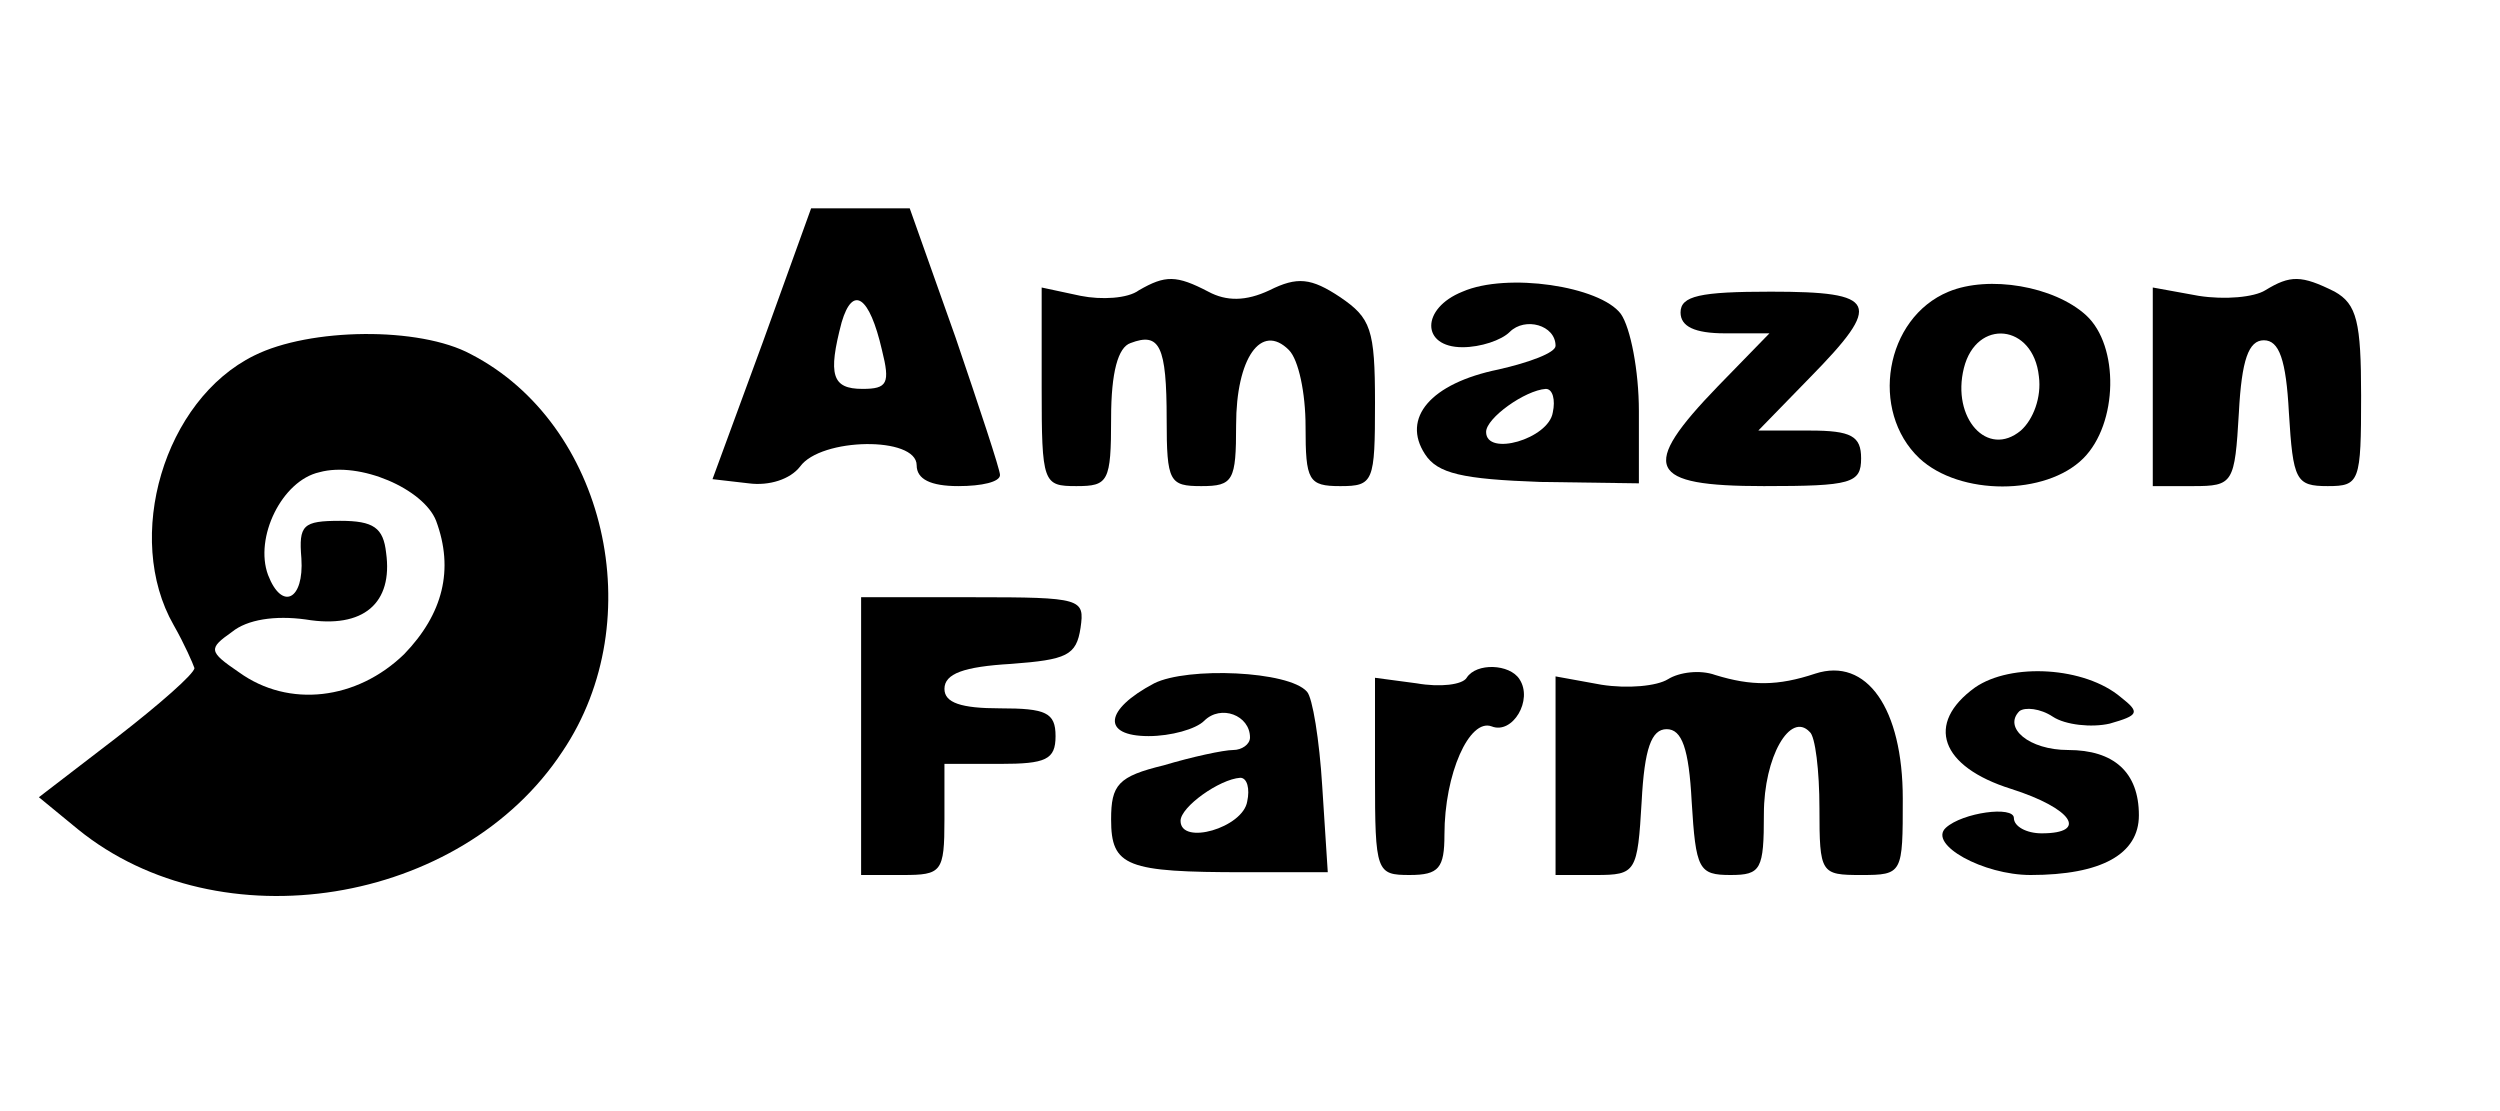 <?xml version="1.0" standalone="no"?>
<!DOCTYPE svg PUBLIC "-//W3C//DTD SVG 20010904//EN"
 "http://www.w3.org/TR/2001/REC-SVG-20010904/DTD/svg10.dtd">
<svg version="1.0" xmlns="http://www.w3.org/2000/svg"
 width="180pt" height="80pt" viewBox="0 0 180 80"
 preserveAspectRatio="xMidYMid meet">

<g transform="translate(0,80) scale(0.1,-0.1)"
fill="#000000" stroke="none">
<path d="M549 553 l-36 -98 26 -3 c15 -2 30 3 37 12 15 21 84 22 84 1 0 -10
10 -15 30 -15 17 0 30 3 30 8 0 4 -15 49 -32 99 l-33 93 -35 0 -36 0 -35 -97z
m86 -5 c6 -24 4 -28 -14 -28 -22 0 -25 10 -15 48 8 27 20 19 29 -20z"/>
<path d="M820 591 c-8 -6 -27 -7 -42 -4 l-28 6 0 -72 c0 -69 1 -71 25 -71 23
0 25 3 25 49 0 33 5 51 14 54 21 8 26 -2 26 -55 0 -45 2 -48 25 -48 23 0 25 4
25 44 0 48 18 74 38 54 7 -7 12 -31 12 -55 0 -39 2 -43 25 -43 24 0 25 3 25
60 0 53 -3 61 -25 76 -21 14 -31 15 -51 5 -17 -8 -31 -8 -44 -1 -23 12 -31 12
-50 1z"/>
<path d="M1053 590 c-30 -12 -30 -40 0 -40 13 0 28 5 34 11 11 11 33 5 33 -10
0 -5 -19 -12 -41 -17 -49 -10 -70 -35 -53 -61 9 -14 27 -18 83 -20 l71 -1 0
52 c0 29 -6 60 -13 70 -15 20 -82 30 -114 16z m65 -87 c-3 -19 -48 -32 -48
-14 0 10 28 30 43 31 5 0 7 -8 5 -17z"/>
<path d="M1403 590 c-46 -19 -57 -86 -21 -120 29 -27 91 -27 118 0 25 25 26
81 2 103 -23 21 -70 29 -99 17z m65 -61 c2 -15 -4 -31 -13 -39 -24 -20 -50 9
-41 45 9 36 50 32 54 -6z"/>
<path d="M1631 591 c-8 -5 -29 -7 -48 -4 l-33 6 0 -72 0 -71 29 0 c29 0 30 2
33 53 2 38 7 52 18 52 11 0 16 -14 18 -52 3 -49 5 -53 28 -53 23 0 24 3 24 65
0 53 -3 66 -19 75 -24 12 -32 12 -50 1z"/>
<path d="M1210 575 c0 -10 10 -15 32 -15 l32 0 -37 -38 c-57 -59 -51 -72 33
-72 63 0 70 2 70 20 0 16 -7 20 -37 20 l-37 0 37 38 c53 54 49 62 -28 62 -51
0 -65 -3 -65 -15z"/>
<path d="M183 544 c-65 -32 -94 -131 -58 -194 8 -14 14 -28 15 -31 0 -4 -25
-26 -56 -50 l-56 -43 28 -23 c102 -83 276 -55 349 56 64 95 31 236 -66 286
-37 20 -116 19 -156 -1z m131 -119 c13 -35 5 -67 -23 -96 -34 -33 -83 -39
-119 -13 -22 15 -22 17 -5 29 11 9 31 12 53 9 42 -7 63 12 58 48 -2 18 -9 23
-33 23 -27 0 -30 -3 -28 -27 2 -30 -14 -38 -24 -12 -10 27 10 68 37 74 29 8
75 -12 84 -35z"/>
<path d="M620 270 l0 -100 30 0 c28 0 30 2 30 40 l0 40 40 0 c33 0 40 3 40 20
0 17 -7 20 -40 20 -28 0 -40 4 -40 14 0 11 14 16 48 18 40 3 47 6 50 26 3 21
1 22 -77 22 l-81 0 0 -100z"/>
<path d="M831 308 c-36 -19 -38 -38 -4 -38 16 0 34 5 40 11 12 12 33 4 33 -12
0 -5 -6 -9 -12 -9 -7 0 -30 -5 -50 -11 -33 -8 -38 -14 -38 -39 0 -34 11 -38
96 -38 l60 0 -4 62 c-2 33 -7 64 -11 68 -13 15 -86 18 -110 6z m67 -85 c-3
-19 -48 -32 -48 -14 0 10 28 30 43 31 5 0 7 -8 5 -17z"/>
<path d="M1056 312 c-3 -5 -19 -7 -36 -4 l-30 4 0 -71 c0 -69 1 -71 25 -71 21
0 25 5 25 29 0 44 18 84 34 78 15 -6 30 19 20 34 -7 11 -31 12 -38 1z"/>
<path d="M1201 311 c-8 -5 -29 -7 -48 -4 l-33 6 0 -72 0 -71 29 0 c29 0 30 2
33 53 2 38 7 52 18 52 11 0 16 -14 18 -52 3 -49 5 -53 28 -53 22 0 24 4 24 44
0 41 19 74 33 59 4 -3 7 -28 7 -55 0 -47 1 -48 30 -48 30 0 30 1 30 55 0 65
-26 102 -63 90 -27 -9 -46 -9 -72 -1 -11 4 -26 2 -34 -3z"/>
<path d="M1422 305 c-36 -26 -25 -57 26 -73 44 -14 56 -32 22 -32 -11 0 -20 5
-20 11 0 9 -37 4 -49 -7 -13 -12 27 -34 61 -34 51 0 78 15 78 43 0 31 -18 47
-51 47 -28 0 -47 16 -35 28 4 3 15 2 24 -4 9 -6 28 -8 41 -5 21 6 22 8 8 19
-26 22 -79 25 -105 7z"/>
</g>
</svg>
